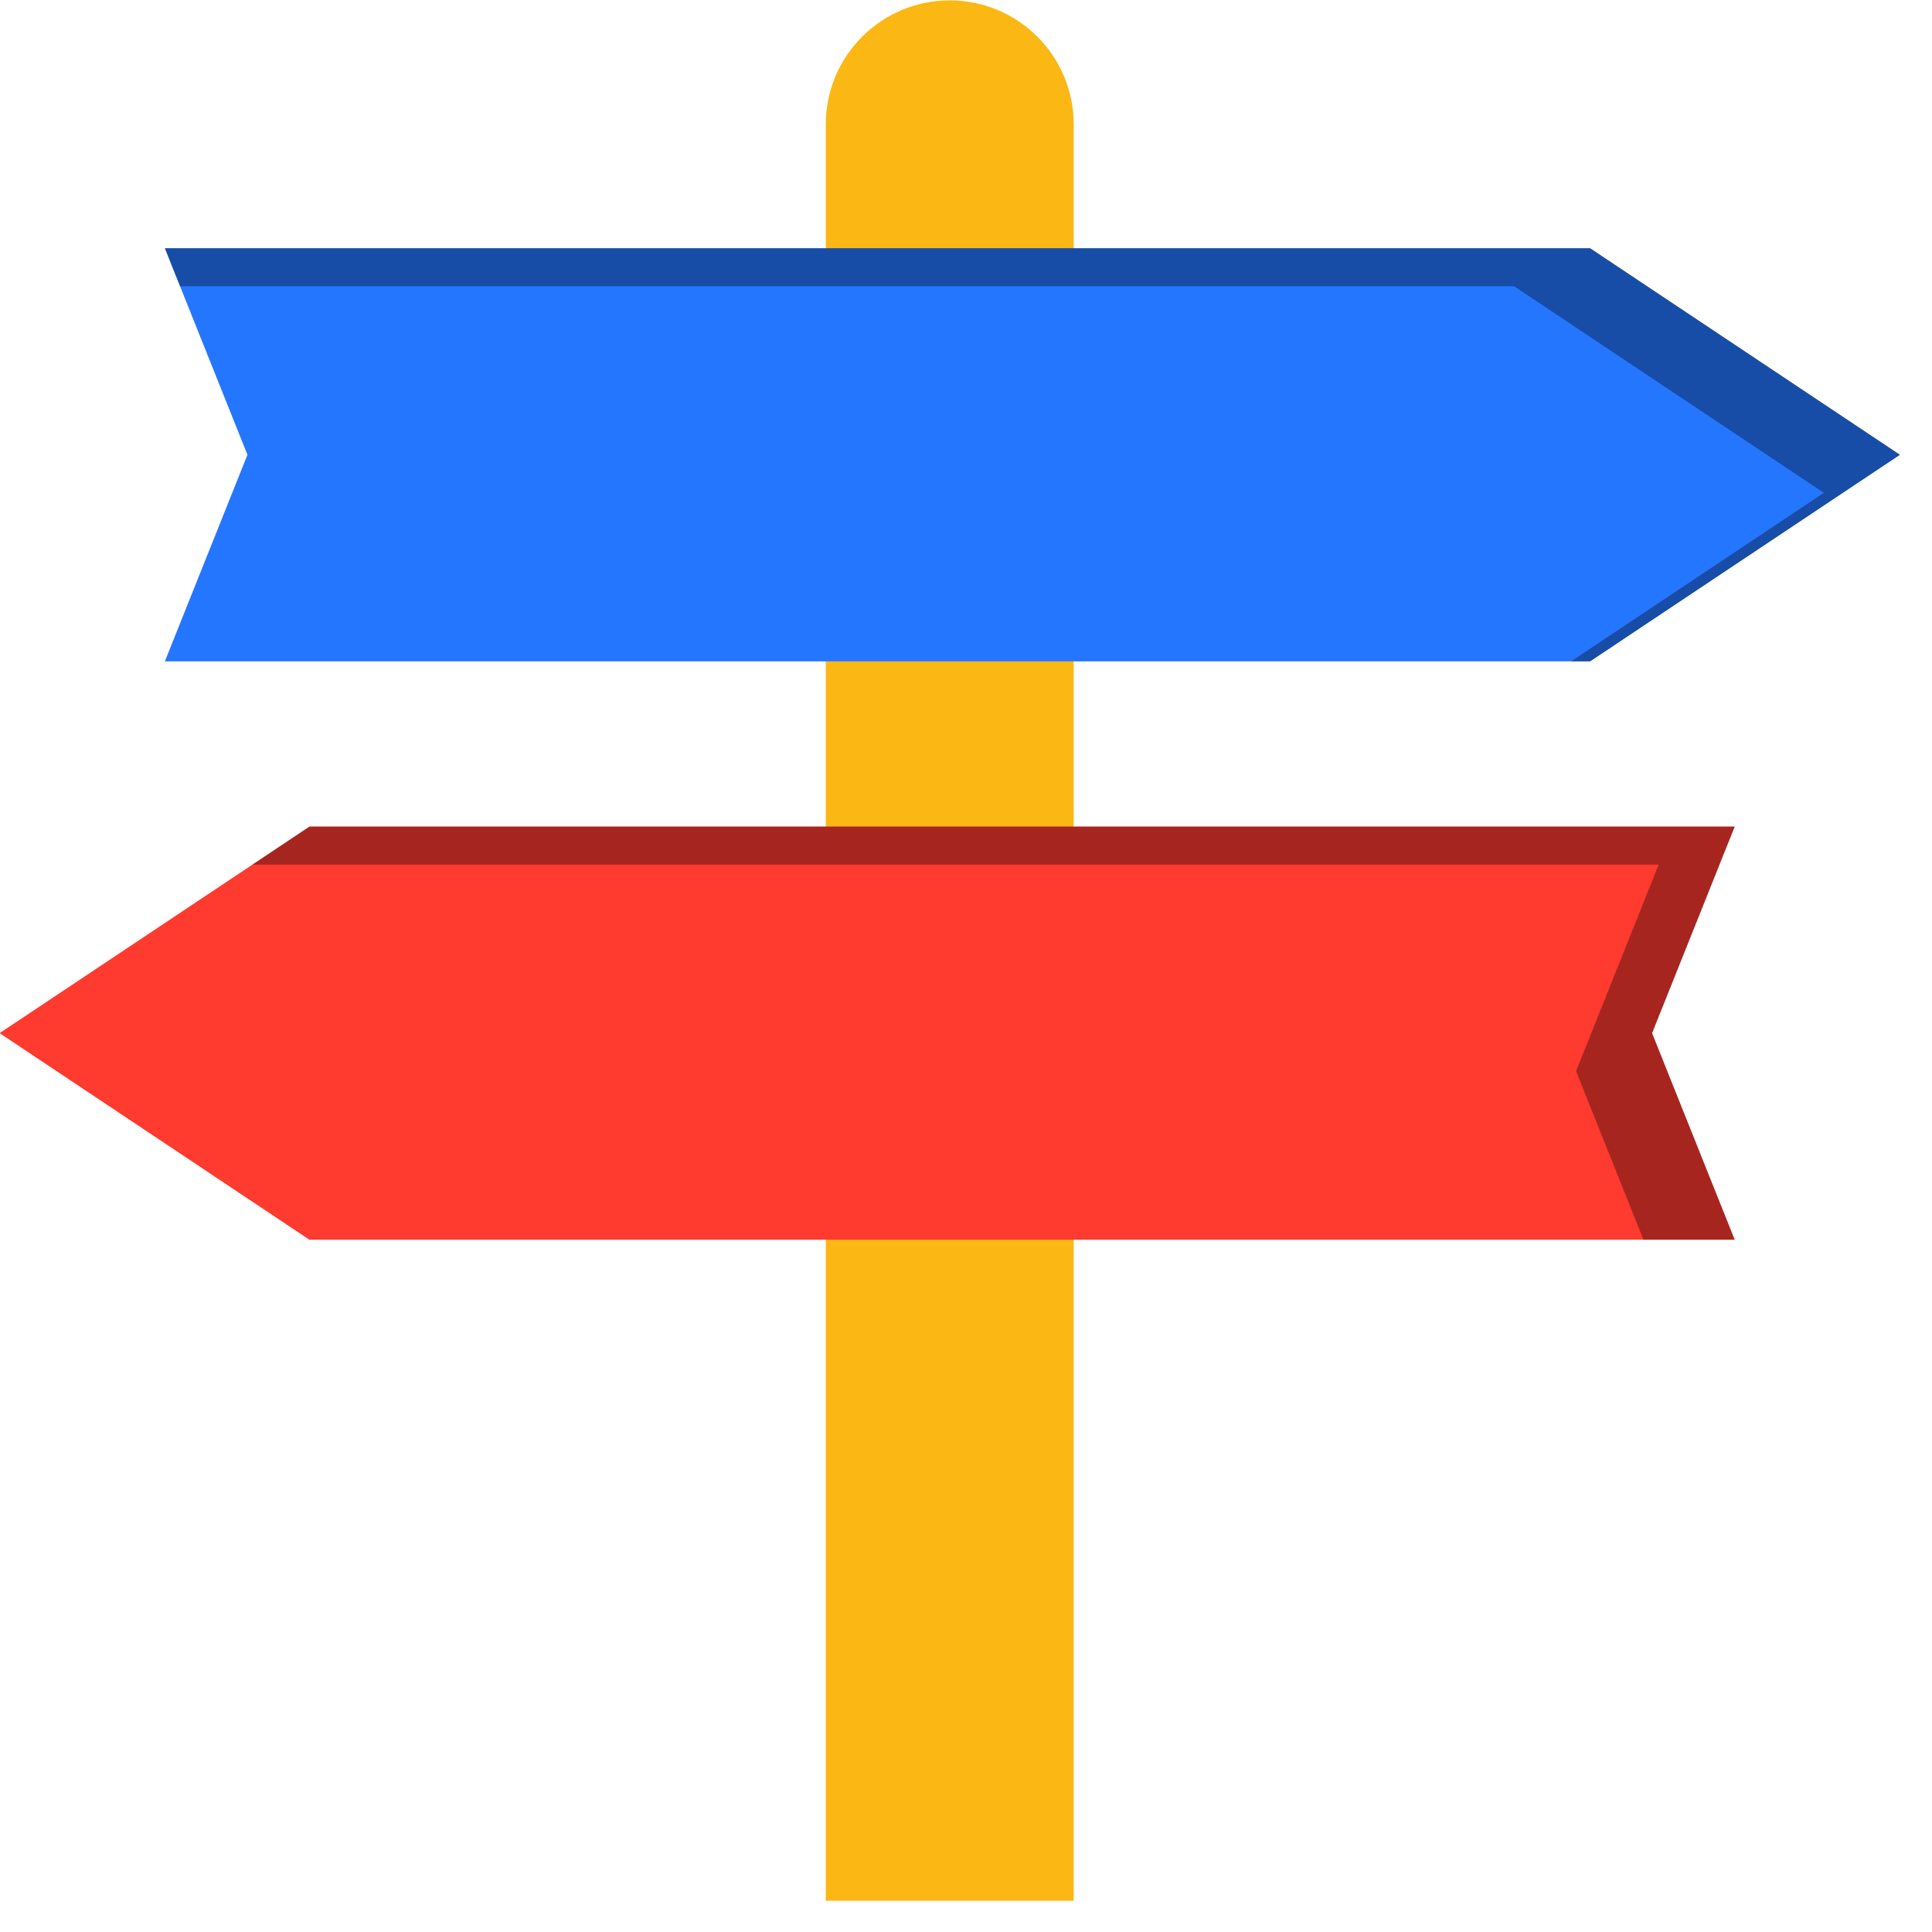 <svg xmlns="http://www.w3.org/2000/svg" xmlns:xlink="http://www.w3.org/1999/xlink" preserveAspectRatio="xMidYMid" width="61" height="61" viewBox="0 0 61 61">
  <defs>
    <style>

      .cls-3 {
        fill: #fbb713;
      }

      .cls-4 {
        fill: #2476ff;
      }

      .cls-5 {
        fill: #ff3a2f;
      }

      .cls-6 {
        fill: #000000;
        opacity: 0.35;
      }
    </style>
  </defs>
  <g id="group-312svg">
    <path d="M26.074,3.925 C26.074,1.764 27.827,0.012 29.987,0.012 C32.147,0.012 33.900,1.764 33.900,3.925 C33.900,3.925 33.900,60.012 33.900,60.012 C33.900,60.012 26.074,60.012 26.074,60.012 C26.074,60.012 26.074,3.925 26.074,3.925 Z" id="path-1" class="cls-3" fill-rule="evenodd"/>
    <path d="M50.205,20.882 C50.205,20.882 5.205,20.882 5.205,20.882 C5.205,20.882 7.813,14.359 7.813,14.359 C7.813,14.359 5.205,7.838 5.205,7.838 C5.205,7.838 50.205,7.838 50.205,7.838 C50.205,7.838 59.987,14.359 59.987,14.359 C59.987,14.359 50.205,20.882 50.205,20.882 Z" id="path-2" class="cls-4" fill-rule="evenodd"/>
    <path d="M9.770,26.099 C9.770,26.099 54.770,26.099 54.770,26.099 C54.770,26.099 52.161,32.620 52.161,32.620 C52.161,32.620 54.770,39.143 54.770,39.143 C54.770,39.143 9.770,39.143 9.770,39.143 C9.770,39.143 -0.013,32.620 -0.013,32.620 C-0.013,32.620 9.770,26.099 9.770,26.099 Z" id="path-3" class="cls-5" fill-rule="evenodd"/>
    <path d="M50.205,7.838 C50.205,7.838 5.205,7.838 5.205,7.838 C5.205,7.838 5.685,9.038 5.685,9.038 C5.685,9.038 47.805,9.038 47.805,9.038 C47.805,9.038 57.587,15.560 57.587,15.560 C57.587,15.560 49.604,20.882 49.604,20.882 C49.604,20.882 50.205,20.882 50.205,20.882 C50.205,20.882 59.987,14.359 59.987,14.359 C59.987,14.359 50.205,7.838 50.205,7.838 Z" id="path-4" class="cls-6" fill-rule="evenodd"/>
    <path d="M54.770,26.099 C54.770,26.099 9.770,26.099 9.770,26.099 C9.770,26.099 7.970,27.299 7.970,27.299 C7.970,27.299 52.370,27.299 52.370,27.299 C52.370,27.299 49.761,33.821 49.761,33.821 C49.761,33.821 51.890,39.143 51.890,39.143 C51.890,39.143 54.770,39.143 54.770,39.143 C54.770,39.143 52.161,32.621 52.161,32.621 C52.161,32.621 54.770,26.099 54.770,26.099 Z" id="path-5" class="cls-6" fill-rule="evenodd"/>
  </g>
</svg>
